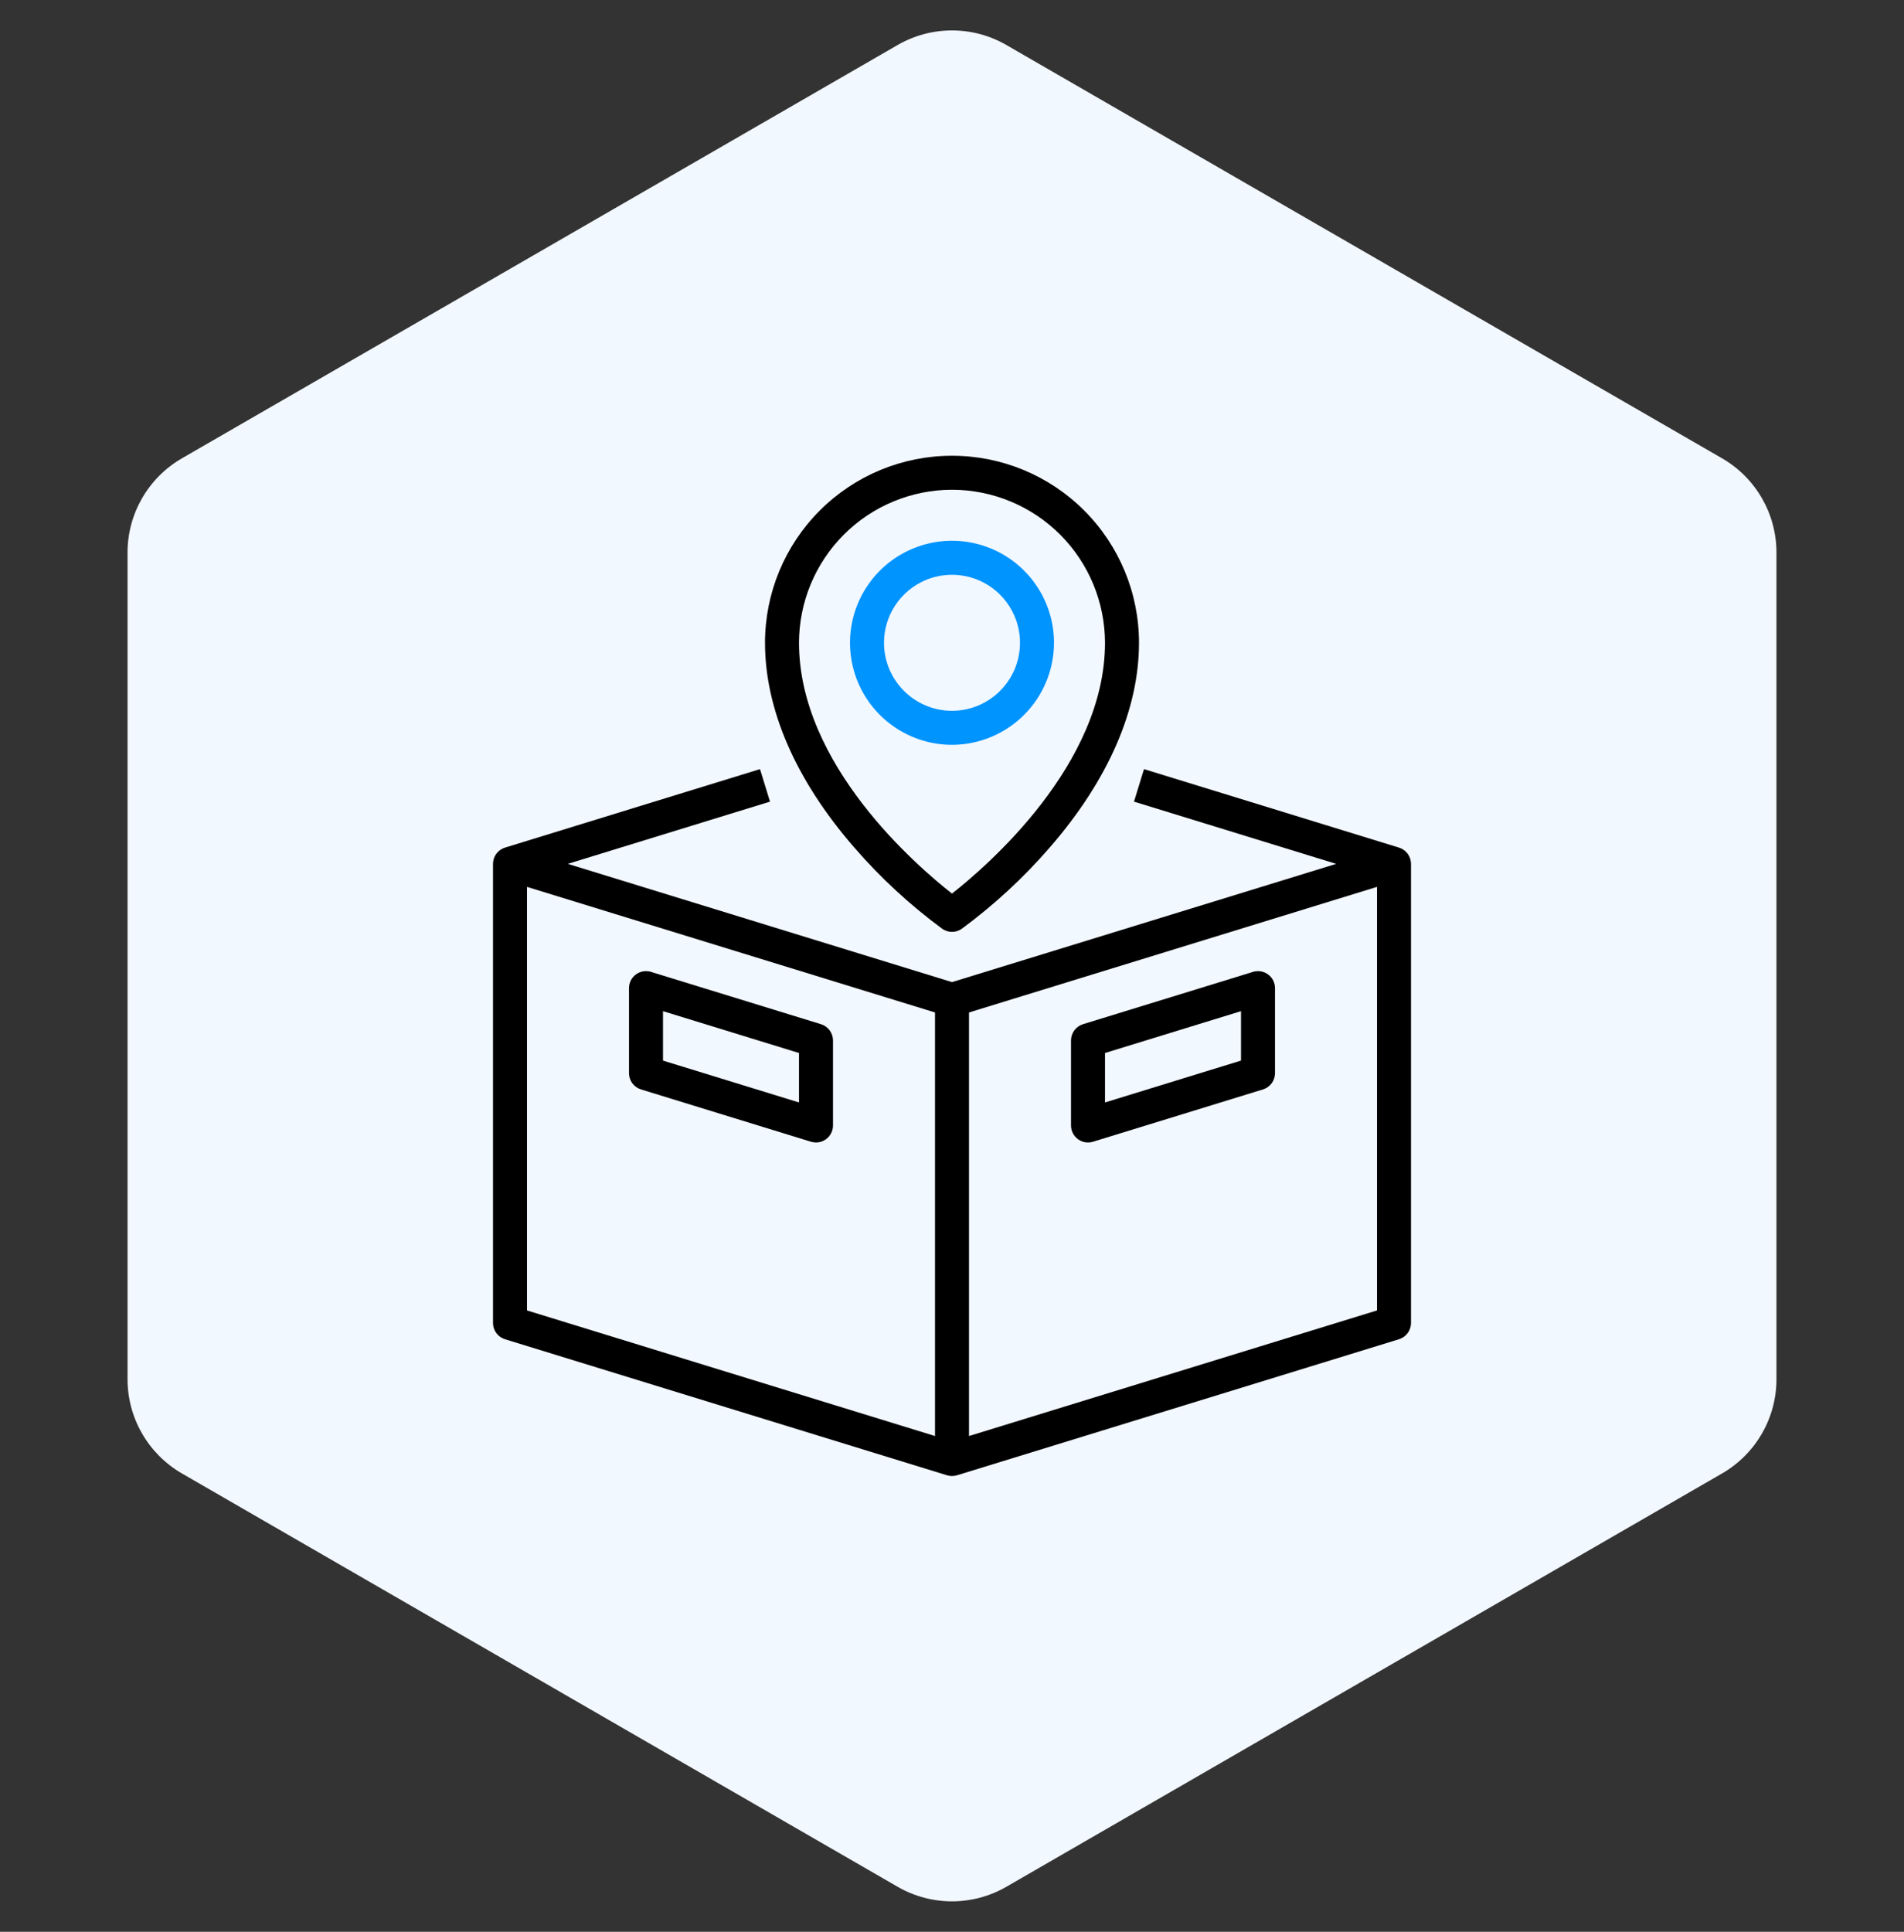 <svg width="70" height="71" viewBox="0 0 70 71" fill="none" xmlns="http://www.w3.org/2000/svg">
<rect x="0" y="0" width="70" height="71" fill="#333333" stroke="none"/>
<path d="M33 1.655C34.238 0.94 35.762 0.94 37 1.655L63.311 16.845C64.549 17.56 65.311 18.88 65.311 20.309L65.311 50.691C65.311 52.12 64.549 53.44 63.311 54.155L37 69.345C35.762 70.06 34.238 70.06 33 69.345L6.689 54.155C5.452 53.44 4.689 52.12 4.689 50.691L4.689 20.309C4.689 18.88 5.452 17.56 6.689 16.845L33 1.655Z" fill="#F2F8FF"/>
<path d="M38.75 23.625C38.75 22.883 38.53 22.158 38.118 21.542C37.706 20.925 37.12 20.444 36.435 20.16C35.75 19.877 34.996 19.802 34.268 19.947C33.541 20.092 32.873 20.449 32.348 20.973C31.824 21.498 31.467 22.166 31.322 22.893C31.177 23.621 31.252 24.375 31.535 25.06C31.819 25.745 32.3 26.331 32.917 26.743C33.533 27.155 34.258 27.375 35 27.375C35.994 27.374 36.947 26.978 37.65 26.275C38.353 25.572 38.749 24.619 38.75 23.625ZM32.5 23.625C32.5 23.131 32.647 22.647 32.921 22.236C33.196 21.825 33.587 21.505 34.043 21.315C34.5 21.126 35.003 21.077 35.488 21.173C35.973 21.27 36.418 21.508 36.768 21.857C37.117 22.207 37.355 22.652 37.452 23.137C37.548 23.622 37.499 24.125 37.31 24.582C37.12 25.038 36.8 25.429 36.389 25.704C35.978 25.978 35.495 26.125 35 26.125C34.337 26.124 33.702 25.861 33.233 25.392C32.764 24.923 32.501 24.288 32.5 23.625Z" fill="#0094FF"/>
<path d="M34.642 34.137C34.747 34.211 34.872 34.25 35 34.25C35.128 34.25 35.253 34.211 35.358 34.137C36.545 33.263 37.632 32.259 38.597 31.145C40.741 28.678 41.875 26.078 41.875 23.625C41.875 21.802 41.151 20.053 39.861 18.764C38.572 17.474 36.823 16.75 35 16.75C33.177 16.75 31.428 17.474 30.139 18.764C28.849 20.053 28.125 21.802 28.125 23.625C28.125 26.078 29.259 28.678 31.403 31.145C32.368 32.259 33.455 33.263 34.642 34.137ZM35 18C36.491 18.002 37.921 18.595 38.976 19.649C40.03 20.704 40.623 22.134 40.625 23.625C40.625 28.097 36.29 31.83 35 32.842C33.708 31.831 29.375 28.105 29.375 23.625C29.377 22.134 29.97 20.704 31.024 19.649C32.079 18.595 33.509 18.002 35 18Z" fill="black"/>
<path d="M51.434 31.153L42.059 28.268L41.691 29.463L49.125 31.75L35 36.096L20.875 31.75L28.309 29.463L27.941 28.268L18.566 31.153C18.438 31.192 18.326 31.271 18.247 31.379C18.168 31.486 18.125 31.616 18.125 31.75V48.625C18.125 48.759 18.168 48.889 18.247 48.996C18.327 49.104 18.438 49.183 18.566 49.222L34.816 54.222C34.936 54.259 35.064 54.259 35.184 54.222L51.434 49.222C51.562 49.183 51.673 49.104 51.753 48.996C51.832 48.889 51.875 48.759 51.875 48.625V31.75C51.875 31.616 51.832 31.486 51.753 31.379C51.673 31.271 51.562 31.192 51.434 31.153ZM19.375 32.596L34.375 37.212V52.779L19.375 48.163V32.596ZM35.625 52.779V37.212L50.625 32.596V48.163L35.625 52.779Z" fill="black"/>
<path d="M30 41.99C30.166 41.99 30.325 41.925 30.442 41.807C30.559 41.69 30.625 41.531 30.625 41.365V38.24C30.625 38.107 30.582 37.977 30.503 37.869C30.423 37.762 30.312 37.682 30.184 37.643L23.934 35.72C23.84 35.691 23.741 35.685 23.645 35.701C23.549 35.718 23.457 35.756 23.379 35.815C23.3 35.873 23.236 35.948 23.192 36.036C23.148 36.123 23.125 36.219 23.125 36.317V39.442C23.125 39.576 23.168 39.706 23.247 39.814C23.327 39.921 23.438 40 23.566 40.04L29.816 41.963C29.876 41.981 29.938 41.99 30 41.99ZM29.375 40.519L24.375 38.981V37.164L29.375 38.702V40.519Z" fill="black"/>
<path d="M46.875 39.442V36.317C46.875 36.219 46.852 36.123 46.808 36.036C46.764 35.948 46.7 35.873 46.621 35.815C46.543 35.756 46.451 35.718 46.355 35.701C46.259 35.685 46.16 35.691 46.066 35.72L39.816 37.643C39.688 37.682 39.577 37.762 39.497 37.869C39.418 37.977 39.375 38.107 39.375 38.24V41.365C39.375 41.463 39.398 41.56 39.442 41.647C39.486 41.734 39.55 41.81 39.629 41.868C39.707 41.926 39.799 41.965 39.895 41.982C39.991 41.998 40.09 41.992 40.184 41.963L46.434 40.04C46.562 40 46.673 39.921 46.753 39.814C46.832 39.706 46.875 39.576 46.875 39.442ZM45.625 38.981L40.625 40.519V38.702L45.625 37.164V38.981Z" fill="black"/>
</svg>
